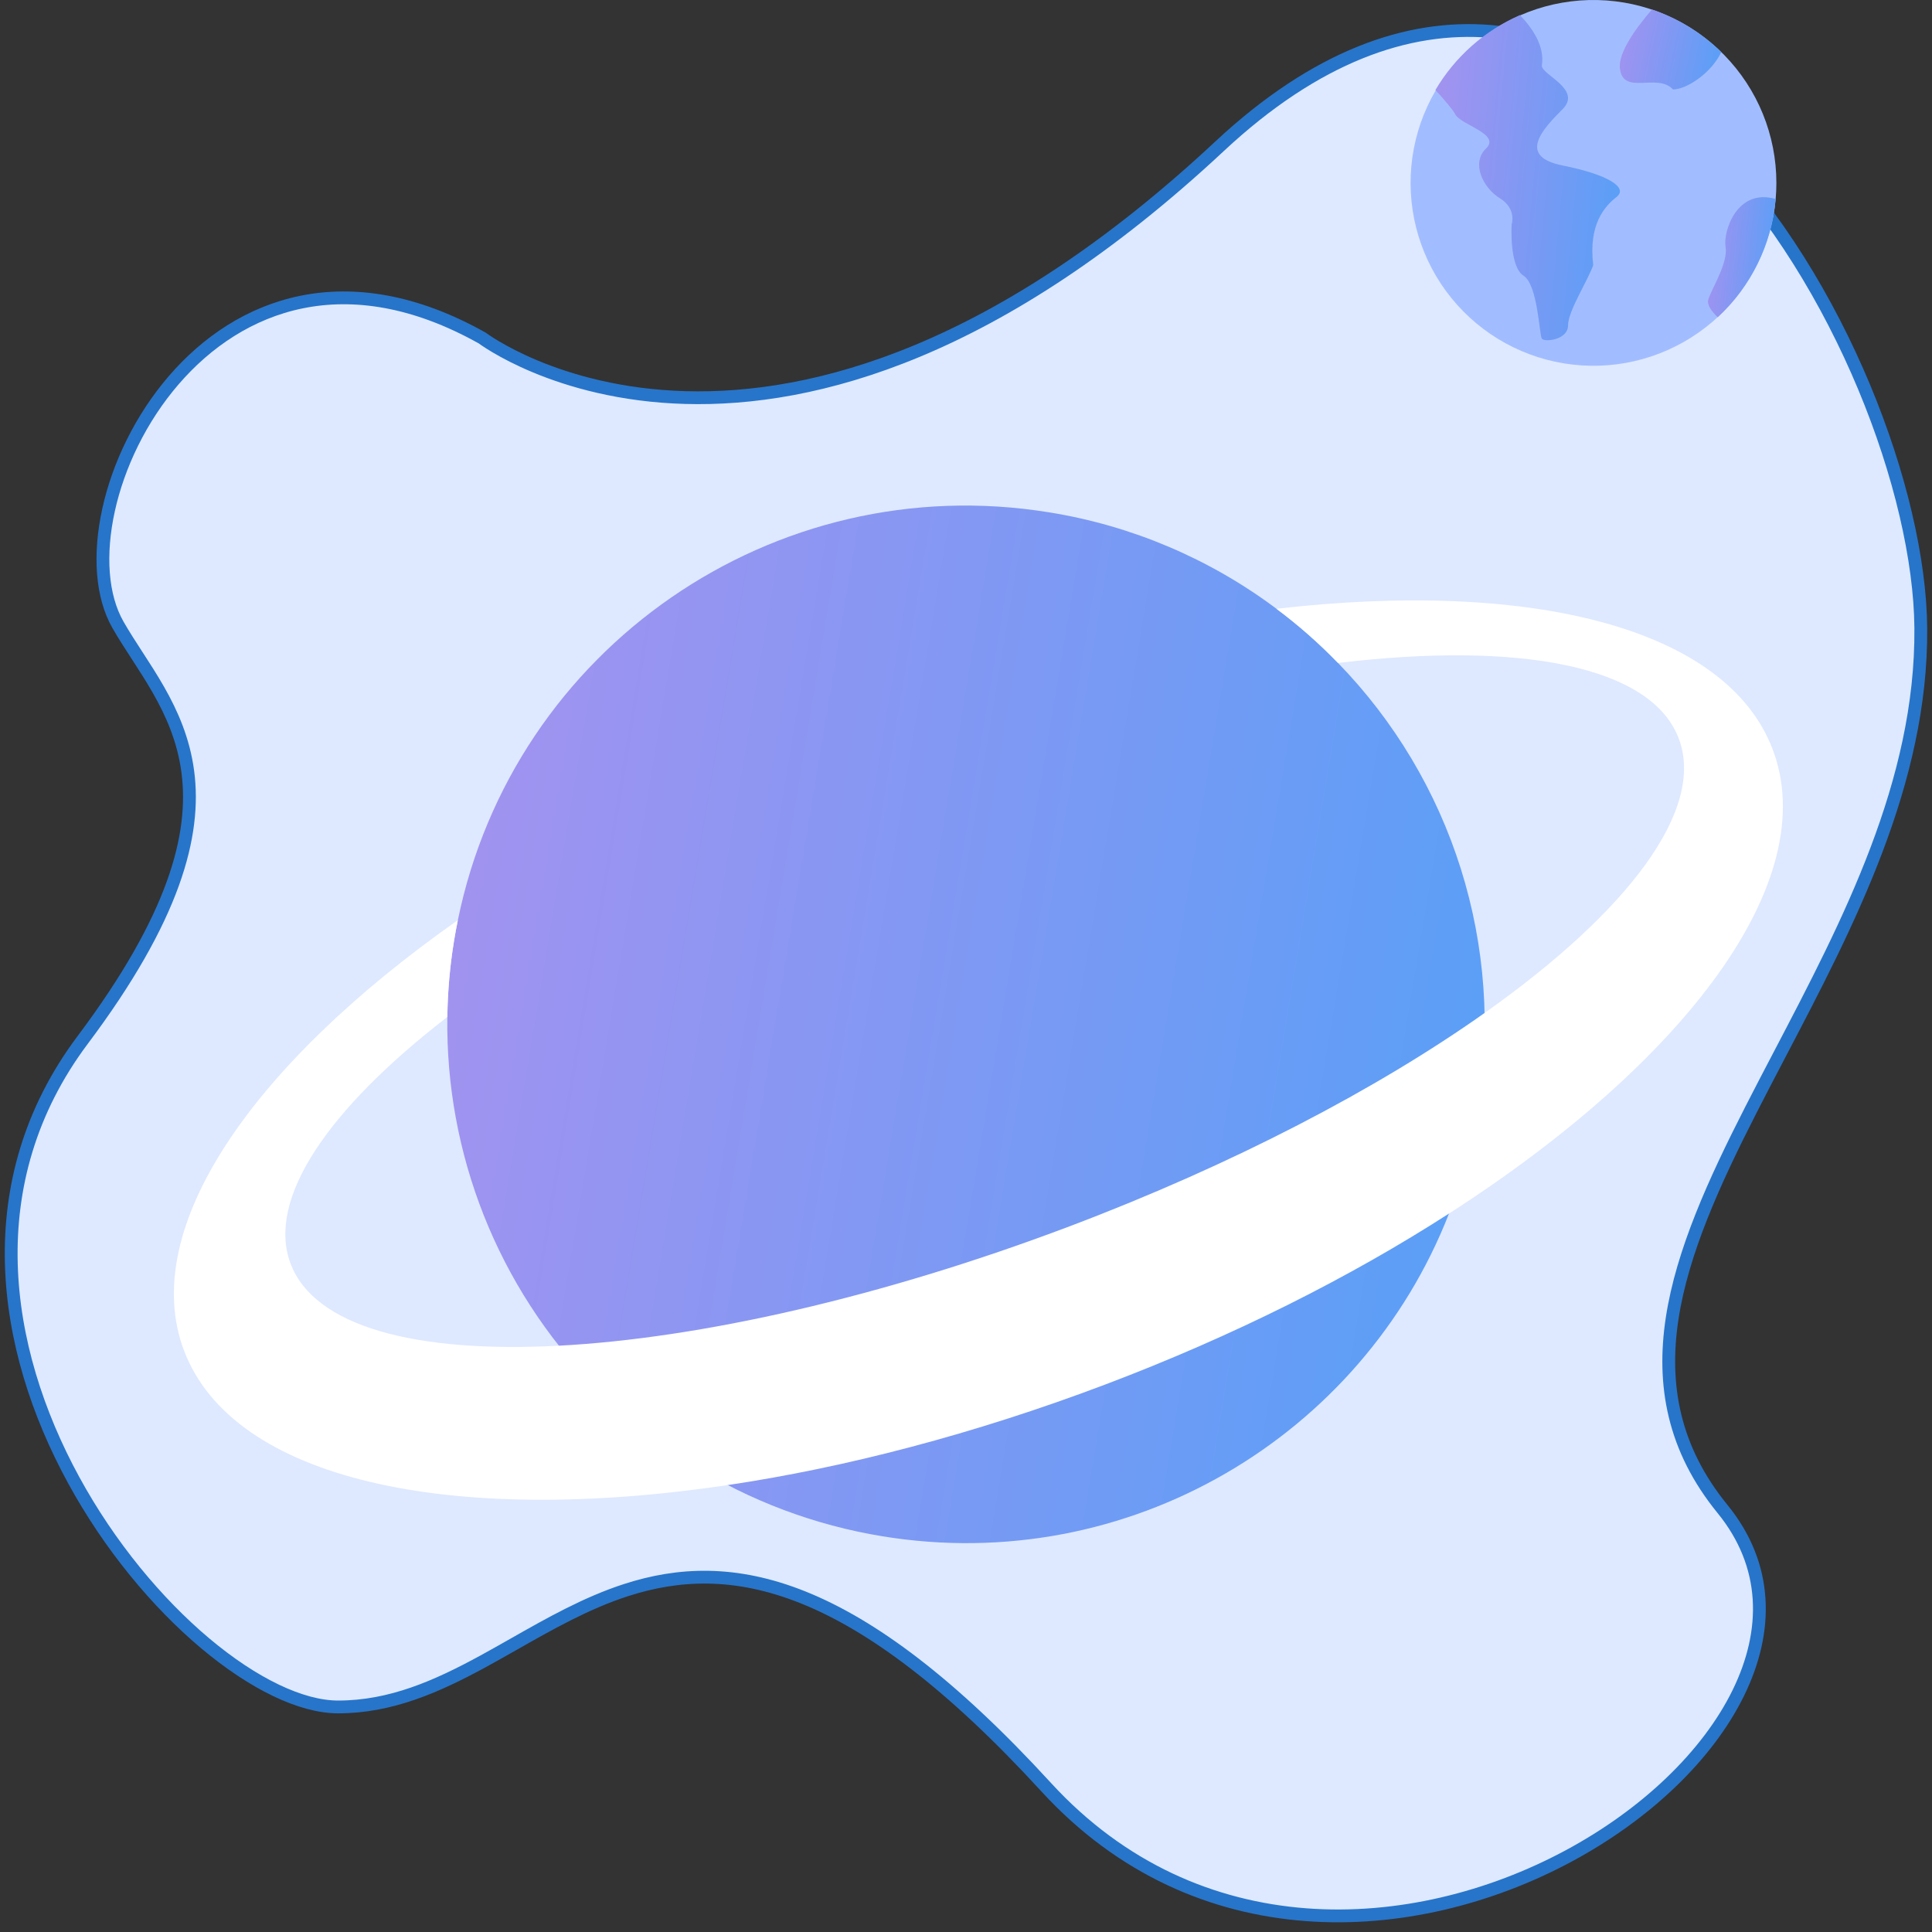 <svg width="151" height="151" viewBox="0 0 151 151" fill="none" xmlns="http://www.w3.org/2000/svg">
<rect x="0" y="0" width="151" height="151" fill="#333333" stroke="none"/>
<path d="M9.217 48.828L9.217 48.828C7.944 46.602 7.716 43.35 8.486 39.852C9.253 36.367 10.998 32.711 13.572 29.721C16.145 26.734 19.53 24.429 23.579 23.607C27.615 22.788 32.362 23.431 37.693 26.422C37.705 26.431 37.72 26.442 37.739 26.456C37.787 26.49 37.856 26.539 37.947 26.601C38.129 26.724 38.397 26.898 38.749 27.107C39.453 27.524 40.492 28.08 41.844 28.644C44.55 29.771 48.513 30.93 53.56 31.072C63.668 31.356 78.043 27.556 95.314 11.436C102.874 4.381 110.026 1.924 116.487 2.454C122.962 2.985 128.842 6.524 133.827 11.657C138.811 16.788 142.867 23.481 145.688 30.236C148.511 36.995 150.081 43.779 150.124 49.081C150.222 61.151 144.455 72.168 139.108 82.382C138.344 83.842 137.588 85.285 136.86 86.713C133.962 92.392 131.487 97.836 130.692 103.029C129.893 108.254 130.793 113.233 134.627 117.938C138.213 122.339 138.246 127.449 135.863 132.315C133.469 137.202 128.64 141.816 122.572 145.072C110.431 151.584 93.567 152.552 81.768 139.681C74.278 131.509 68.114 126.996 62.792 124.857C57.449 122.709 52.986 122.968 48.945 124.272C45.838 125.275 42.966 126.906 40.165 128.497C39.358 128.955 38.558 129.409 37.759 129.845C34.155 131.809 30.551 133.41 26.427 133.41C23.551 133.41 19.807 131.605 16.032 128.432C12.277 125.275 8.565 120.824 5.754 115.671C0.127 105.358 -1.84 92.351 6.467 81.274C13.628 71.726 15.334 65.267 14.677 60.304C14.349 57.83 13.438 55.766 12.385 53.92C11.859 52.998 11.295 52.126 10.751 51.287L10.71 51.225C10.178 50.404 9.667 49.617 9.217 48.828Z" fill="#DEE9FF" stroke="#2775CA"/>
<path d="M138.837 14.301C138.837 14.723 138.818 15.139 138.782 15.551C138.453 19.273 136.68 22.72 133.842 25.151C131.004 27.582 127.327 28.805 123.598 28.558C119.869 28.312 116.385 26.614 113.892 23.83C111.399 21.046 110.096 17.397 110.261 13.663C110.426 9.93 112.047 6.41 114.776 3.856C117.504 1.303 121.125 -0.08 124.861 0.003C128.597 0.087 132.152 1.63 134.764 4.302C137.376 6.974 138.838 10.563 138.837 14.301Z" fill="#A2BDFF"/>
<path d="M126.346 15.395C125.424 16.112 124.134 17.541 124.524 20.72C124.091 21.954 122.554 24.311 122.554 25.438C122.554 26.566 120.709 26.771 120.504 26.463C120.299 26.154 120.197 22.261 119.07 21.544C117.942 20.826 118.147 17.547 118.147 17.547C118.147 17.547 118.557 16.317 117.225 15.497C115.893 14.677 114.964 12.73 116.147 11.603C117.327 10.475 114.15 9.758 113.74 8.938C113.566 8.59 112.898 7.811 112.189 7.034C113.722 4.437 116.034 2.389 118.797 1.18C119.844 2.274 120.75 3.675 120.504 5.146C120.545 5.864 123.659 6.991 122.134 8.528C120.607 10.065 118.535 12.217 122.134 12.934C125.731 13.653 127.268 14.677 126.346 15.395Z" fill="url(#paint0_linear_805_635)"/>
<path d="M134.533 4.071C133.767 5.688 131.844 6.991 130.754 6.991C129.524 5.659 126.859 7.504 126.609 5.352C126.464 4.097 127.895 2.15 129.114 0.74C131.147 1.43 132.999 2.568 134.533 4.071Z" fill="url(#paint1_linear_805_635)"/>
<path d="M138.782 15.551C138.476 19.09 136.861 22.387 134.252 24.797C133.778 24.344 133.379 23.813 133.52 23.389C133.827 22.466 135.078 20.519 134.863 19.289C134.662 18.142 135.721 14.669 138.782 15.551Z" fill="url(#paint2_linear_805_635)"/>
<path d="M115.509 86.597C115.051 89.42 114.294 92.187 113.249 94.849C106.442 112.287 88.18 123.211 68.962 120.071C58.352 118.335 48.866 112.456 42.589 103.727C36.312 94.999 33.757 84.135 35.487 73.524C35.575 72.986 35.678 72.443 35.785 71.915C40.12 50.702 60.474 36.527 82.034 40.049C88.468 41.089 94.553 43.674 99.768 47.582C101.482 48.861 103.089 50.277 104.576 51.815C108.989 56.354 112.277 61.866 114.176 67.906C116.075 73.946 116.531 80.348 115.509 86.596V86.597Z" fill="url(#paint3_linear_805_635)"/>
<path d="M113.249 94.849C105.528 99.82 96.411 104.417 86.36 108.219C76.125 112.088 66.074 114.702 56.862 116.071C35.215 119.298 18.215 115.692 14.384 105.56C10.797 96.096 19.62 83.278 35.784 71.915C35.677 72.443 35.575 72.986 35.487 73.524C35.164 75.495 34.989 77.487 34.962 79.484C25.649 86.674 20.803 93.717 22.713 98.768C24.571 103.68 32.458 105.77 43.677 105.177C54.646 104.6 68.8 101.44 83.615 95.839C96.428 90.989 107.664 85.094 116.031 79.172C127.231 71.254 133.306 63.286 131.21 57.727C129.054 52.021 118.767 50.119 104.576 51.815C103.089 50.277 101.481 48.862 99.768 47.582C119.632 45.286 134.943 49.038 138.552 58.581C142.418 68.788 131.875 82.88 113.249 94.849Z" fill="white"/>
<defs>
<linearGradient id="paint0_linear_805_635" x1="112.878" y1="7.246" x2="127.376" y2="8.615" gradientUnits="userSpaceOnUse">
<stop stop-color="#A093F0"/>
<stop offset="1" stop-color="#5A9FF7"/>
</linearGradient>
<linearGradient id="paint1_linear_805_635" x1="126.978" y1="2.232" x2="134.683" y2="3.859" gradientUnits="userSpaceOnUse">
<stop stop-color="#A093F0"/>
<stop offset="1" stop-color="#5A9FF7"/>
</linearGradient>
<linearGradient id="paint2_linear_805_635" x1="133.744" y1="17.65" x2="139.064" y2="18.149" gradientUnits="userSpaceOnUse">
<stop stop-color="#A093F0"/>
<stop offset="1" stop-color="#5A9FF7"/>
</linearGradient>
<linearGradient id="paint3_linear_805_635" x1="38.834" y1="58.871" x2="118.872" y2="72.186" gradientUnits="userSpaceOnUse">
<stop stop-color="#A093F0"/>
<stop offset="1" stop-color="#5A9FF7"/>
</linearGradient>
</defs>
</svg>
